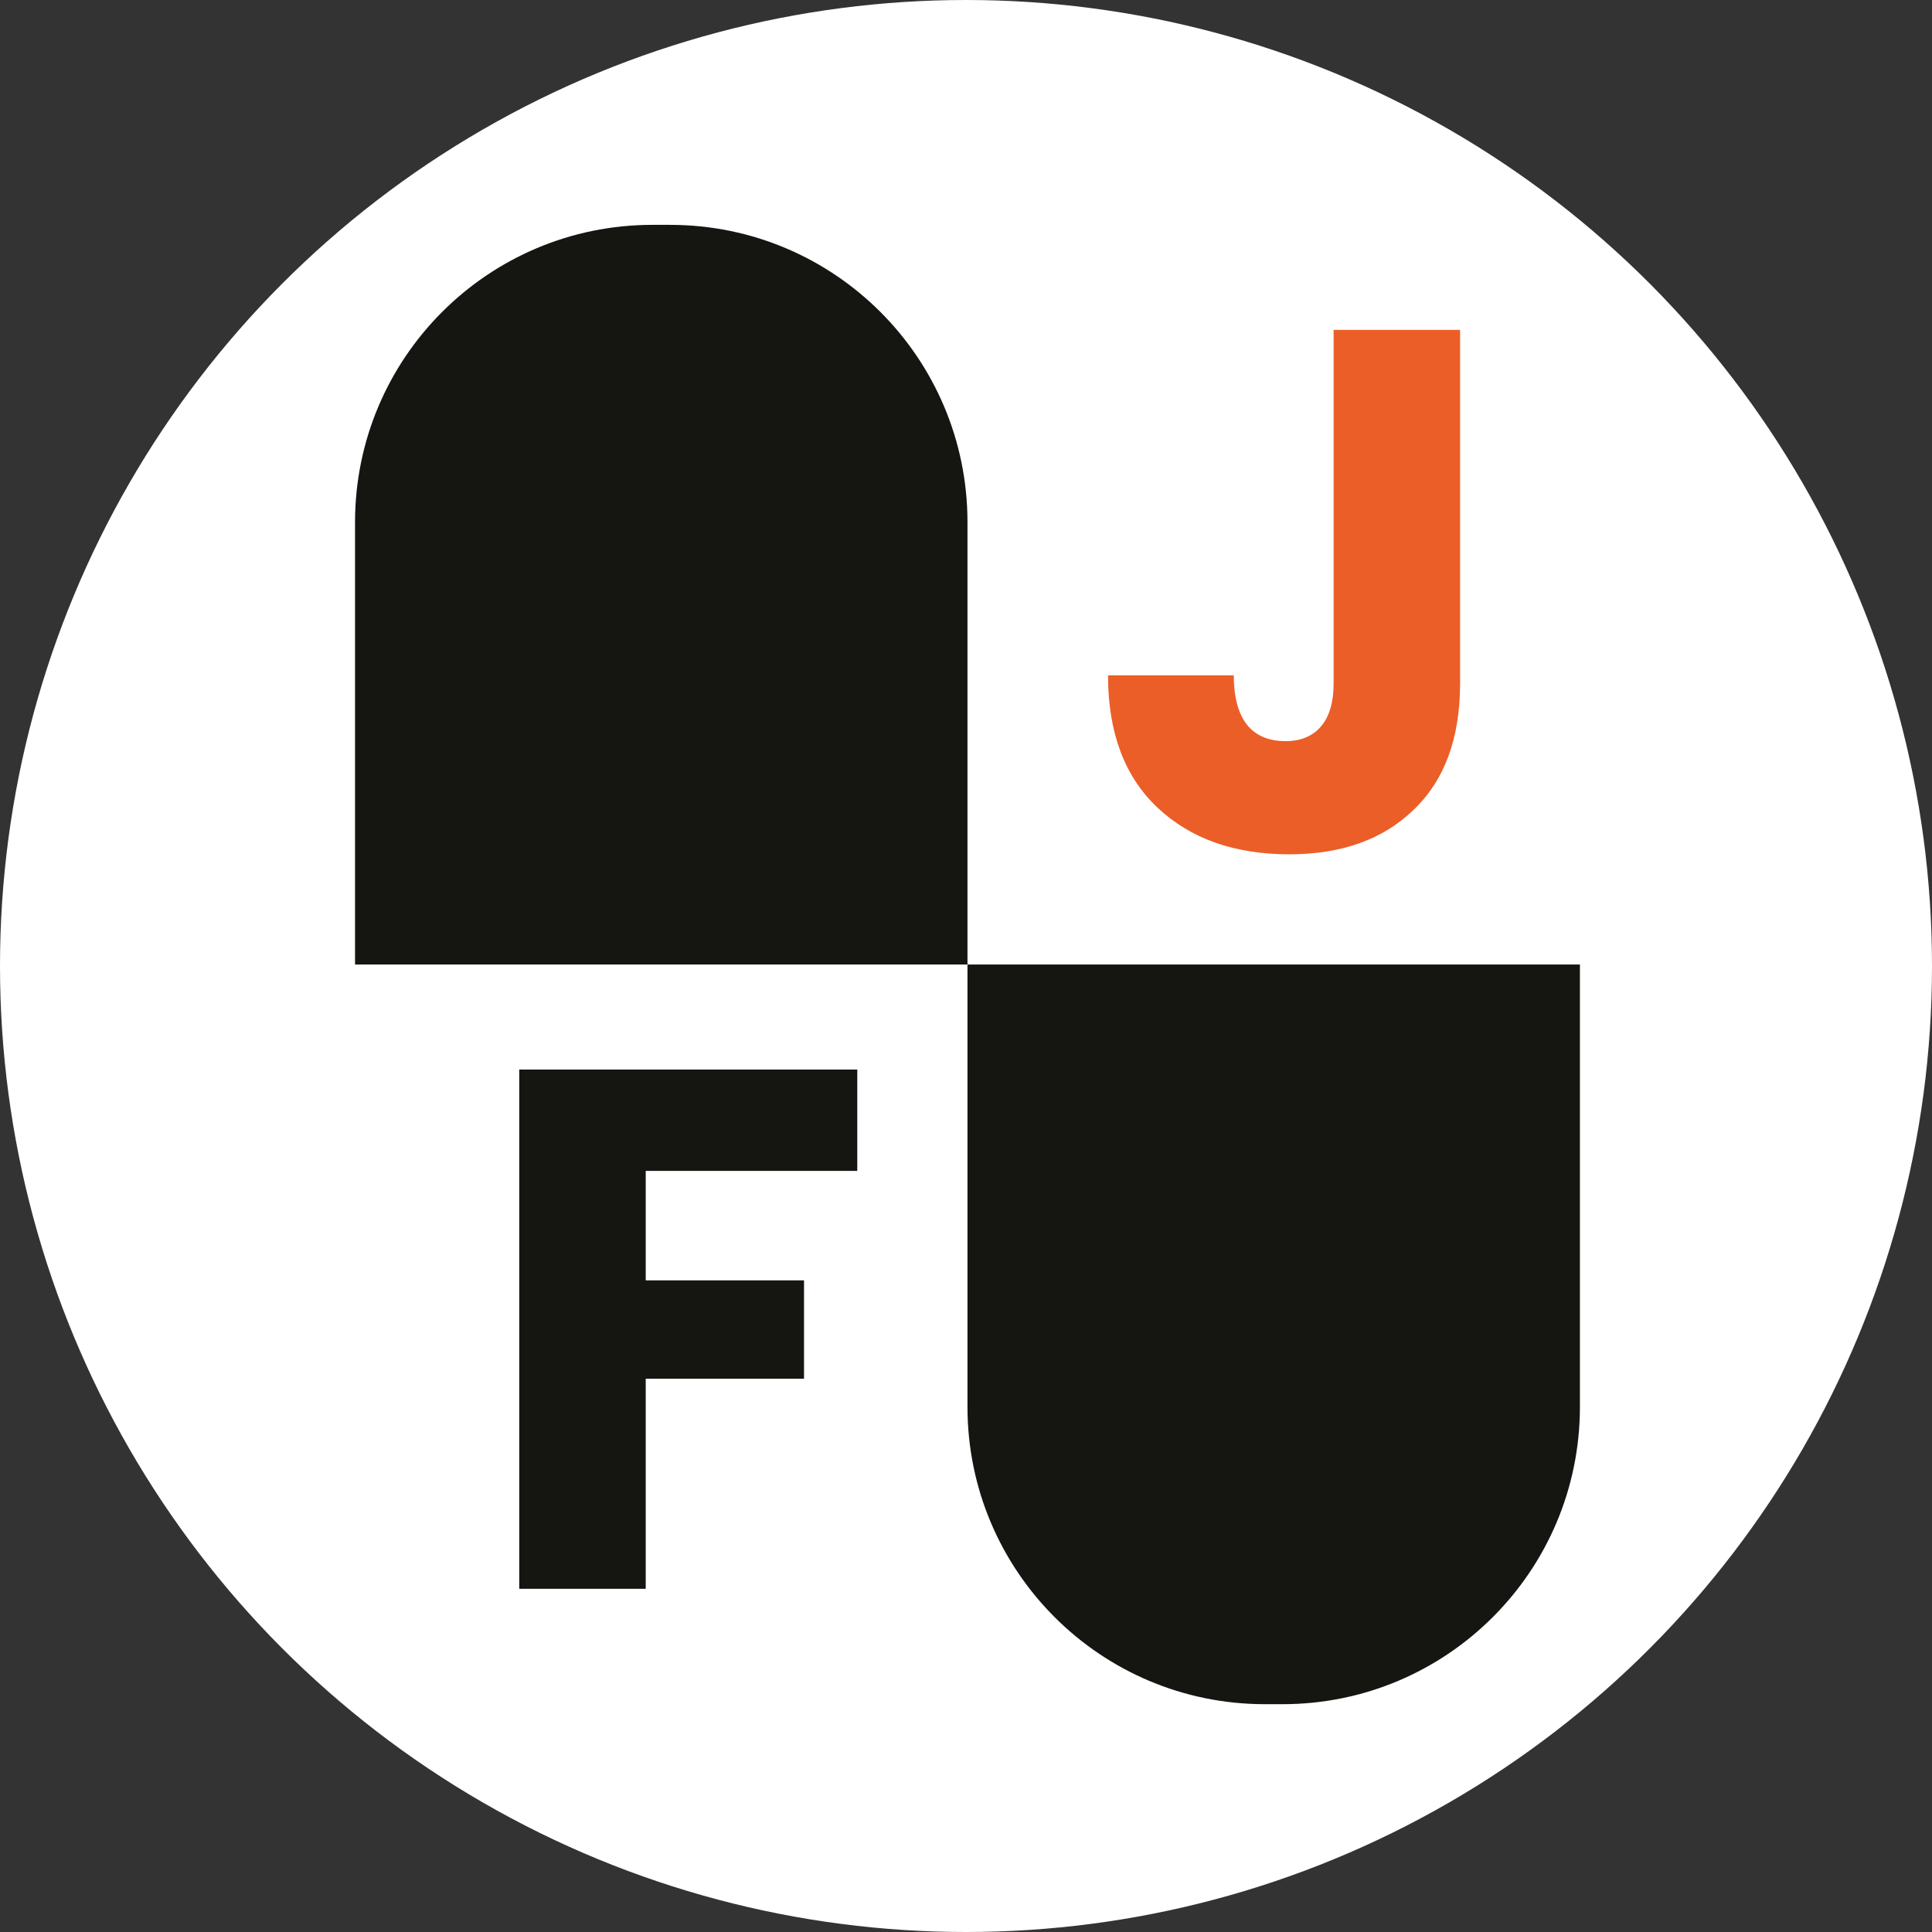 <svg width="653" height="653" viewBox="0 0 653 653" fill="none" xmlns="http://www.w3.org/2000/svg">
<rect x="0" y="0" width="653" height="653" fill="#333333" stroke="none"/>
<circle cx="326.5" cy="326.5" r="326.5" fill="white"/>
<path d="M120 176.5C120 120.995 164.995 76 220.5 76H226.5C282.005 76 327 120.995 327 176.5V326H120V176.5Z" fill="#151512"/>
<path d="M327 475.5C327 531.005 371.995 576 427.5 576H433.5C489.005 576 534 531.005 534 475.5V326H327V475.5Z" fill="#151512"/>
<path d="M493.5 111.5V231C493.5 249.5 488.25 263.75 477.75 273.75C467.417 283.75 453.417 288.75 435.75 288.75C417.25 288.75 402.417 283.5 391.25 273C380.083 262.5 374.5 247.583 374.5 228.25H417C417 235.583 418.5 241.167 421.5 245C424.5 248.667 428.833 250.5 434.5 250.5C439.667 250.5 443.667 248.833 446.5 245.5C449.333 242.167 450.75 237.333 450.75 231V111.5H493.5Z" fill="#EB5E28"/>
<path d="M289.75 361.5V395.75H218.25V432.75H271.75V466H218.25V537H175.5V361.5H289.75Z" fill="#151512"/>
</svg>

